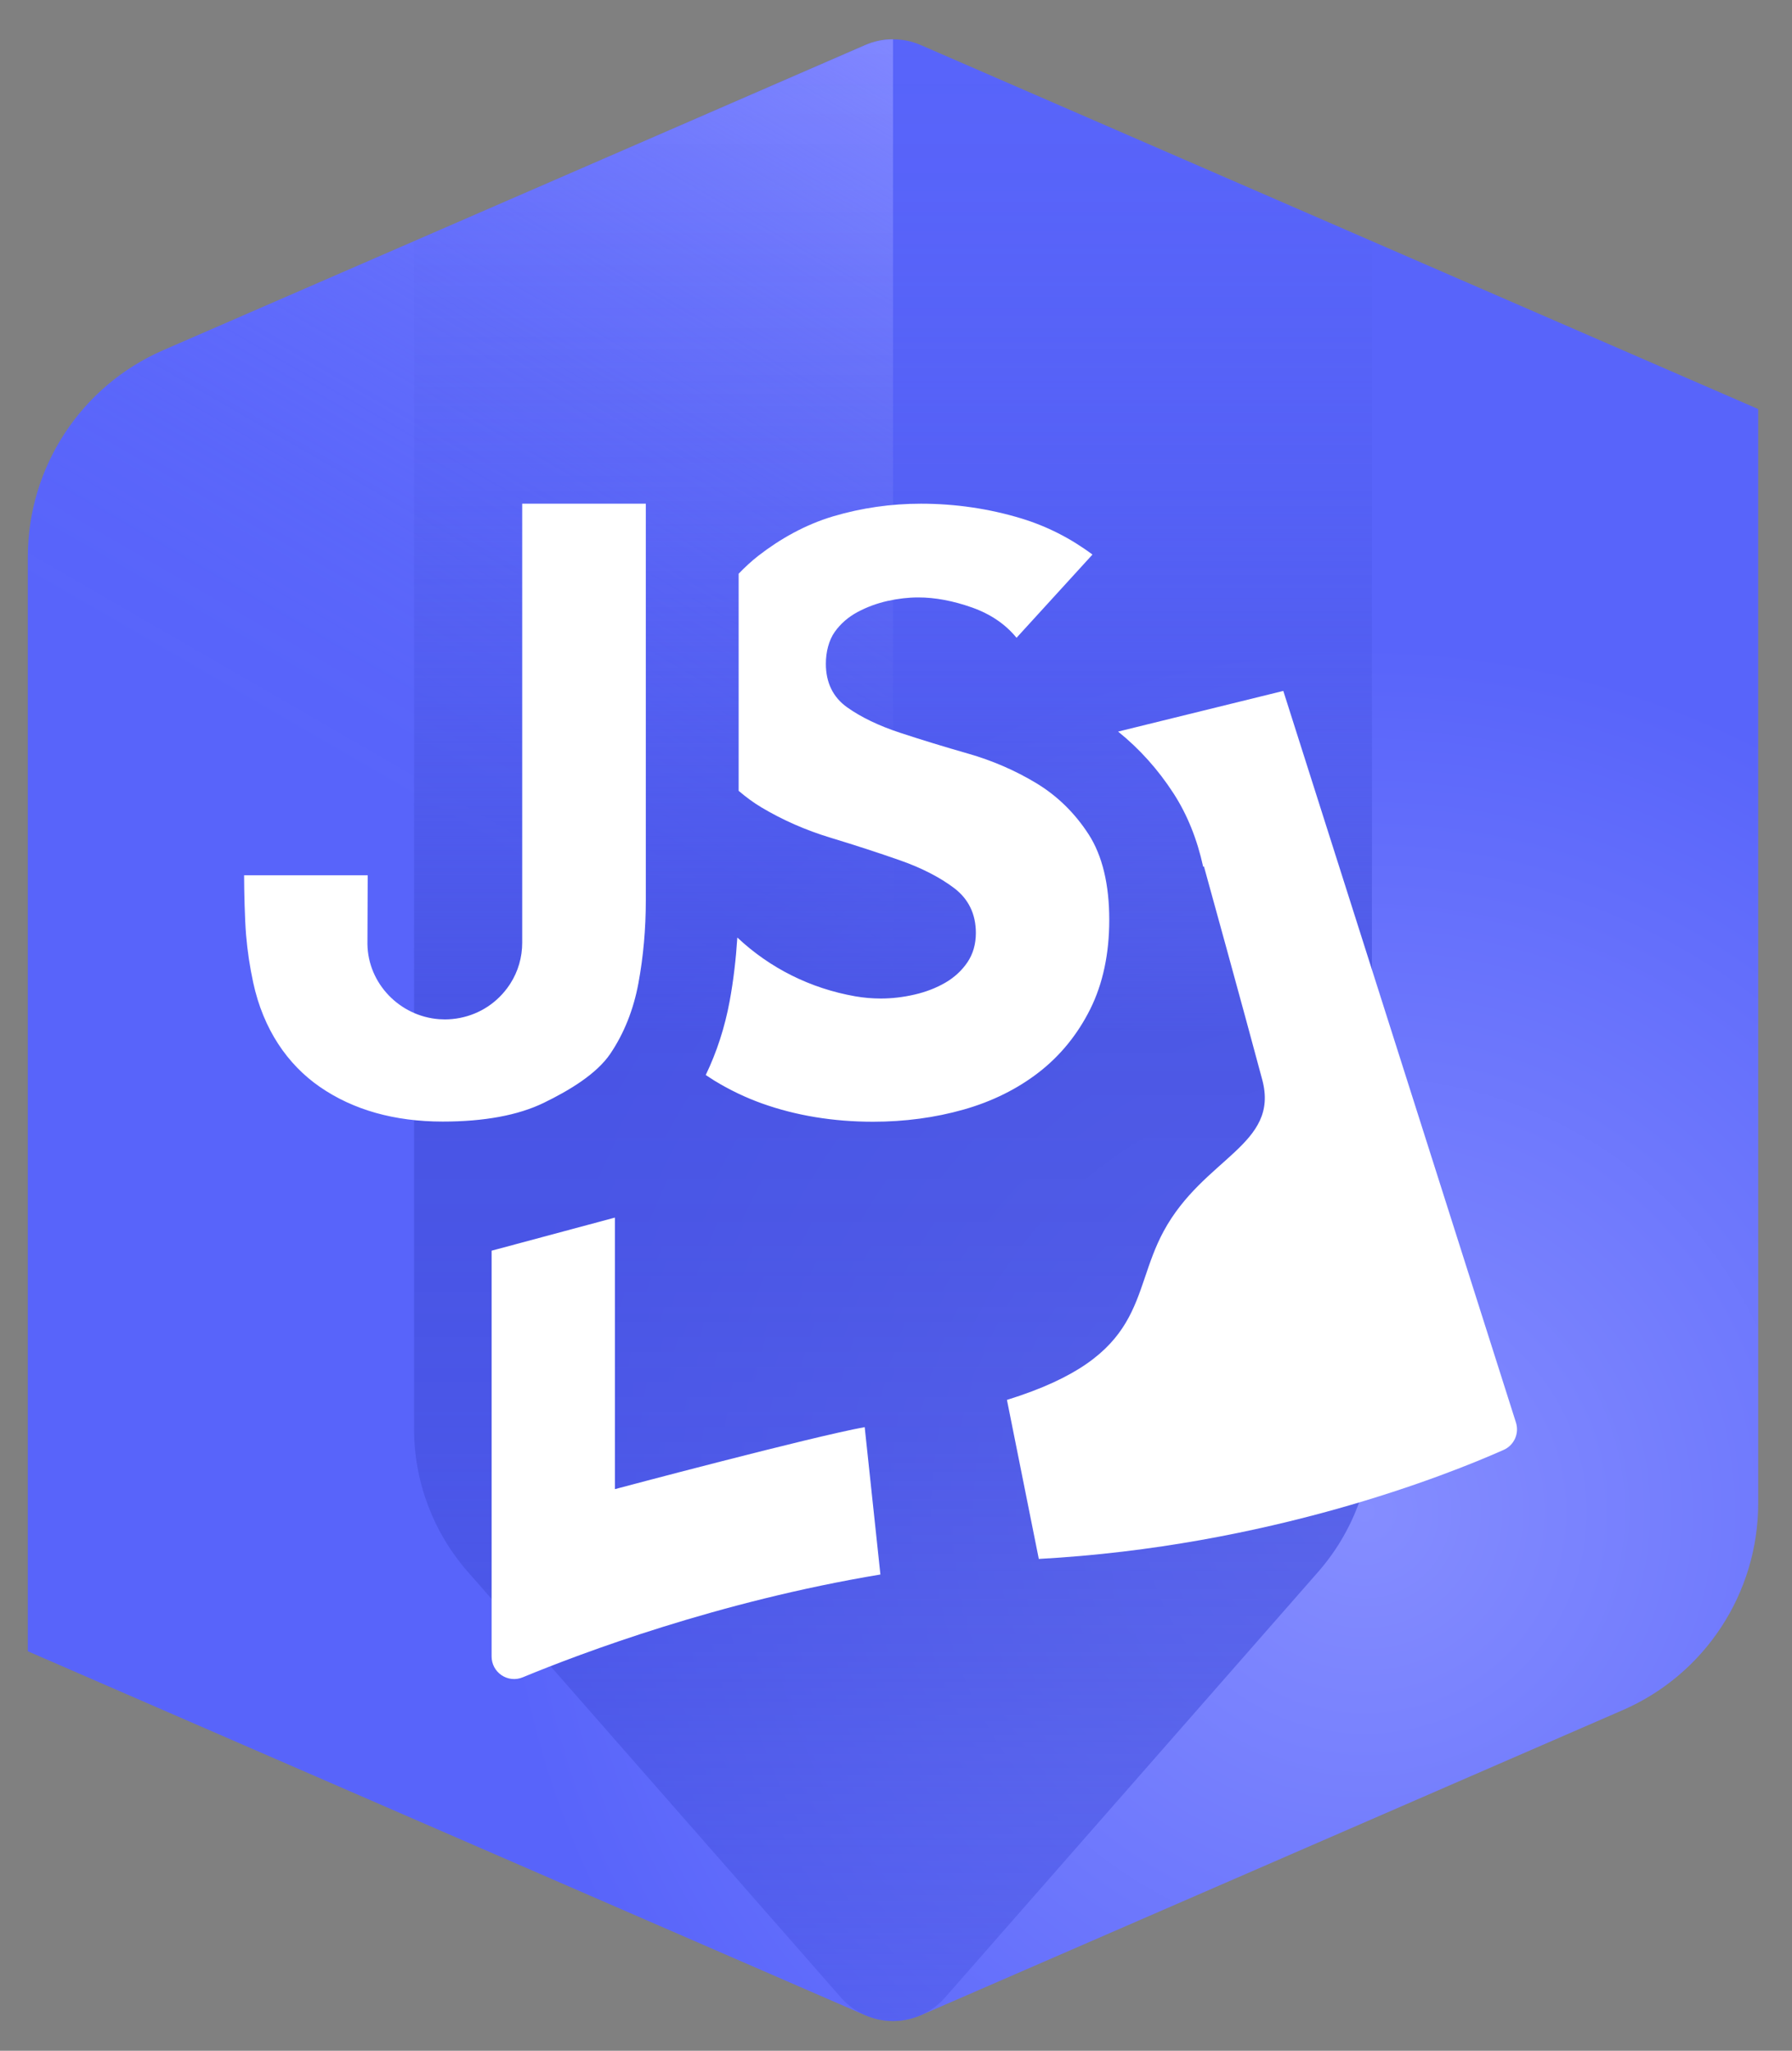 <svg width="201" height="230" xmlns="http://www.w3.org/2000/svg" xmlns:xlink="http://www.w3.org/1999/xlink" xml:space="preserve" overflow="hidden"><rect width="100%" height="100%" fill="#808080" stroke="none"/><defs><clipPath id="clip0"><rect x="382" y="248" width="201" height="230"/></clipPath><radialGradient cx="30.217" cy="38.292" r="50.321" gradientUnits="userSpaceOnUse" spreadMethod="pad" id="fill1" gradientTransform="matrix(3.752 0 0 -3.752 112.821 367.4)"><stop offset="0" stop-color="#858DFF"/><stop offset="0.515" stop-color="#5864FA"/><stop offset="1" stop-color="#5864FA"/></radialGradient><linearGradient x1="195.999" y1="72.033" x2="93.611" y2="249.375" gradientUnits="userSpaceOnUse" spreadMethod="pad" id="fill2"><stop offset="0" stop-color="#8087FF"/><stop offset="0.005" stop-color="#8087FF"/><stop offset="0.06" stop-color="#8087FF" stop-opacity="0.797"/><stop offset="0.124" stop-color="#8087FF" stop-opacity="0.588"/><stop offset="0.188" stop-color="#8087FF" stop-opacity="0.408"/><stop offset="0.253" stop-color="#8087FF" stop-opacity="0.261"/><stop offset="0.317" stop-color="#8087FF" stop-opacity="0.147"/><stop offset="0.38" stop-color="#8087FF" stop-opacity="0.065"/><stop offset="0.442" stop-color="#8087FF" stop-opacity="0.016"/><stop offset="0.502" stop-color="#8087FF" stop-opacity="0"/><stop offset="1" stop-color="#8087FF" stop-opacity="0"/></linearGradient><linearGradient x1="173.295" y1="58.921" x2="173.295" y2="280.737" gradientUnits="userSpaceOnUse" spreadMethod="pad" id="fill3"><stop offset="0" stop-color="#4551E0" stop-opacity="0"/><stop offset="0" stop-color="#4551E0" stop-opacity="0"/><stop offset="0.073" stop-color="#4551E0" stop-opacity="0.019"/><stop offset="0.148" stop-color="#4551E0" stop-opacity="0.074"/><stop offset="0.224" stop-color="#4551E0" stop-opacity="0.167"/><stop offset="0.301" stop-color="#4551E0" stop-opacity="0.297"/><stop offset="0.379" stop-color="#4551E0" stop-opacity="0.464"/><stop offset="0.456" stop-color="#4551E0" stop-opacity="0.665"/><stop offset="0.501" stop-color="#4551E0" stop-opacity="0.8"/><stop offset="0.604" stop-color="#4551E0" stop-opacity="0.781"/><stop offset="0.711" stop-color="#4551E0" stop-opacity="0.726"/><stop offset="0.819" stop-color="#4551E0" stop-opacity="0.633"/><stop offset="0.928" stop-color="#4551E0" stop-opacity="0.505"/><stop offset="1" stop-color="#4551E0" stop-opacity="0.4"/><stop offset="1" stop-color="#4551E0" stop-opacity="0.4"/></linearGradient></defs><g clip-path="url(#clip0)" transform="translate(-382 -248)"><path d="M76.25 116.877 76.25 239.351 170.173 280.088C172.161 280.951 174.423 280.955 176.412 280.093L255.144 245.941C264.37 241.939 270.34 232.842 270.34 222.785L270.34 100.313 176.417 59.574C174.428 58.712 172.16 58.713 170.171 59.576L91.445 93.722C82.219 97.724 76.25 106.82 76.25 116.877Z" fill="url(#fill1)" transform="matrix(1 0 0 1.002 308.869 193.363)"/><path d="M170.171 59.576 91.38 93.747C82.194 97.731 76.25 106.788 76.25 116.801L76.25 239.351 170.173 280.088C171.169 280.524 172.23 280.737 173.295 280.737L173.295 58.925C172.23 58.925 171.168 59.14 170.171 59.576L170.171 59.576Z" fill="url(#fill2)" transform="matrix(1 0 0 1.002 308.869 193.363)"/><path d="M167.436 278.086C168.916 279.771 171.051 280.737 173.295 280.737 175.538 280.737 177.673 279.771 179.154 278.086L220.983 230.464C224.872 226.037 227.016 220.346 227.016 214.453L227.016 81.725 176.417 59.574C174.423 58.702 172.164 58.703 170.171 59.576L119.573 81.527 119.573 214.453C119.573 220.346 121.718 226.037 125.607 230.464L167.436 278.086Z" fill="url(#fill3)" transform="matrix(1 0 0 1.002 308.869 193.363)"/><path d="M241.789 216.812C235.514 219.594 215.431 227.61 189.649 229.017L186.075 211.217C202.017 206.276 199.815 199.41 203.652 192.337 208.133 184.075 216.664 182.697 214.714 175.393 212.765 168.088 208.173 151.51 208.173 151.51L208.083 151.533C207.412 148.475 206.312 145.722 204.756 143.323 203.025 140.657 200.945 138.346 198.545 136.413L217.073 131.862 243.166 213.744C243.557 214.971 242.966 216.291 241.789 216.812ZM195.667 116.6C193.235 114.786 190.561 113.429 187.693 112.558 184.079 111.462 180.286 110.906 176.419 110.906 173.069 110.906 169.767 111.38 166.606 112.314 163.451 113.249 160.627 114.851 158.213 116.717 157.428 117.325 156.687 118.013 155.982 118.743L155.982 143.044C156.79 143.733 157.641 144.366 158.542 144.901 160.926 146.32 163.541 147.464 166.314 148.301 169.088 149.14 171.714 149.994 174.12 150.838 176.525 151.684 178.553 152.723 180.15 153.928 181.768 155.151 182.589 156.841 182.589 158.951 182.589 160.205 182.269 161.311 181.641 162.239 181.015 163.159 180.182 163.927 179.163 164.519 178.147 165.108 176.987 165.555 175.715 165.849 174.444 166.142 173.172 166.291 171.934 166.291 170.965 166.291 169.996 166.207 169.054 166.042 164.015 165.161 159.469 162.877 155.834 159.463 155.678 161.876 155.402 164.26 154.974 166.579 154.428 169.527 153.525 172.291 152.291 174.852 152.625 175.064 152.948 175.292 153.285 175.497 154.994 176.534 156.787 177.391 158.618 178.042 162.42 179.396 166.605 180.082 171.056 180.082 174.6 180.082 178.017 179.625 181.211 178.722 184.4 177.821 187.239 176.417 189.652 174.551 192.063 172.686 194.004 170.305 195.419 167.475 196.833 164.644 197.551 161.284 197.551 157.488 197.551 153.502 196.77 150.278 195.23 147.903 193.687 145.526 191.716 143.603 189.371 142.189 187.014 140.77 184.449 139.659 181.747 138.887 179.035 138.112 176.458 137.325 174.088 136.546 171.713 135.765 169.717 134.808 168.156 133.701 166.569 132.577 165.764 130.936 165.764 128.822 165.764 127.502 166.1 126.181 166.762 125.253 167.419 124.332 168.286 123.581 169.34 123.021 170.384 122.467 171.511 122.052 172.687 121.791 173.865 121.53 175.022 121.397 176.126 121.397 178.013 121.397 180.045 121.777 182.164 122.526 184.237 123.26 185.914 124.399 187.151 125.914 187.151 125.914 195.667 116.6 195.667 116.6ZM114.375 152.497 100.511 152.497C100.513 154.205 100.587 157.46 100.734 159.192 100.883 160.955 101.148 162.729 101.532 164.504 102.666 169.751 105.389 173.688 109.014 176.186 112.746 178.759 117.381 180.064 122.789 180.064 127.428 180.064 131.231 179.363 134.094 177.981 136.954 176.599 140.051 174.743 141.591 172.465 143.133 170.184 144.193 167.527 144.741 164.565 145.292 161.59 145.568 158.482 145.568 155.325L145.568 110.906 131.704 110.906 131.704 160.037C131.704 161.668 131.254 163.248 130.372 164.62 130.336 164.676 130.299 164.732 130.262 164.787 128.962 166.716 126.989 168.023 124.708 168.466 124.146 168.574 123.584 168.628 123.032 168.628 122.818 168.628 122.605 168.62 122.394 168.605 117.981 168.28 114.411 164.631 114.344 160.207 114.344 160.207 114.375 152.497 114.375 152.497ZM142.102 221.206 142.102 190.812 128.273 194.516 128.273 239.94C128.273 240.781 128.692 241.566 129.391 242.034 130.09 242.502 130.976 242.592 131.754 242.271 138.376 239.54 153.756 233.764 171.882 230.76L170.119 214.265C164.148 215.34 142.102 221.205 142.102 221.205L142.102 221.205Z" fill="#FFFFFF" transform="matrix(1 0 0 1.002 308.869 193.363)"/><path d="M326.694 134.182 322.328 134.182 338.341 97.373 341.98 97.373 357.992 134.182 353.626 134.182 349.571 124.512 330.753 124.512 326.694 134.182ZM332.154 121.081 348.116 121.081 340.162 101.741 332.154 121.081Z" fill="#2E3438" transform="matrix(1 0 0 1.002 308.869 193.363)"/><path d="M362.101 117.441C362.101 116.368 362.074 115.275 362.024 114.166 361.969 113.058 361.925 111.619 361.892 109.851L365.273 109.851 365.273 114.375 365.374 114.375C365.618 113.716 365.963 113.083 366.417 112.476 366.867 111.87 367.412 111.325 368.052 110.839 368.695 110.354 369.439 109.964 370.289 109.67 371.139 109.375 372.1 109.227 373.173 109.227 374.144 109.227 374.994 109.331 375.721 109.54L375.044 112.919C374.594 112.745 373.934 112.659 373.071 112.659 371.751 112.659 370.627 112.911 369.69 113.412 368.756 113.914 367.974 114.556 367.351 115.336 366.728 116.116 366.268 116.957 365.973 117.857 365.679 118.759 365.53 119.624 365.53 120.457L365.53 134.182 362.101 134.182 362.101 117.441Z" fill="#2E3438" transform="matrix(1 0 0 1.002 308.869 193.363)"/><path d="M395.789 115.569C395.2 114.669 394.378 113.906 393.318 113.283 392.262 112.658 391.057 112.347 389.707 112.347 388.285 112.312 387.009 112.537 385.885 113.022 384.758 113.508 383.797 114.183 382.998 115.05 382.203 115.916 381.597 116.947 381.181 118.143 380.764 119.338 380.555 120.631 380.555 122.017 380.555 123.403 380.764 124.694 381.181 125.889 381.597 127.086 382.203 128.116 382.998 128.983 383.797 129.849 384.758 130.526 385.885 131.01 387.009 131.496 388.285 131.721 389.707 131.685 391.057 131.685 392.262 131.374 393.318 130.75 394.378 130.127 395.2 129.365 395.789 128.463L398.595 130.594C397.383 132.015 396.012 133.065 394.489 133.74 392.963 134.415 391.369 134.77 389.707 134.806 387.73 134.84 385.946 134.537 384.352 133.896 382.758 133.254 381.397 132.362 380.27 131.218 379.143 130.074 378.287 128.715 377.698 127.136 377.106 125.561 376.815 123.853 376.815 122.017 376.815 120.179 377.106 118.473 377.698 116.896 378.287 115.319 379.143 113.958 380.27 112.814 381.397 111.67 382.758 110.778 384.352 110.137 385.946 109.496 387.73 109.193 389.707 109.226 391.369 109.262 392.963 109.617 394.489 110.293 396.012 110.97 397.383 112.017 398.595 113.439L395.789 115.569Z" fill="#2E3438" transform="matrix(1 0 0 1.002 308.869 193.363)"/><path d="M431.555 104.133C430.306 102.816 428.816 101.775 427.084 101.014 425.351 100.25 423.34 99.87 421.052 99.87 418.696 99.87 416.581 100.303 414.709 101.169 412.837 102.036 411.253 103.197 409.954 104.652 408.654 106.107 407.659 107.798 406.965 109.721 406.271 111.645 405.926 113.664 405.926 115.777 405.926 117.893 406.271 119.91 406.965 121.834 407.659 123.759 408.654 125.447 409.954 126.903 411.253 128.358 412.837 129.521 414.709 130.386 416.581 131.254 418.696 131.685 421.052 131.685 422.958 131.685 424.789 131.452 426.539 130.985 428.289 130.516 429.856 129.885 431.243 129.086L431.243 116.766 422.457 116.766 422.457 113.334 434.987 113.334 434.987 131.374C432.905 132.587 430.627 133.515 428.15 134.156 425.672 134.796 423.306 135.117 421.052 135.117 418.314 135.117 415.775 134.632 413.437 133.662 411.098 132.692 409.07 131.349 407.354 129.633 405.638 127.917 404.295 125.881 403.327 123.523 402.355 121.167 401.871 118.585 401.871 115.777 401.871 112.97 402.355 110.389 403.327 108.032 404.295 105.674 405.638 103.638 407.354 101.922 409.07 100.206 411.098 98.864 413.437 97.893 415.775 96.923 418.314 96.438 421.052 96.438 424 96.438 426.539 96.845 428.671 97.659 430.8 98.475 432.699 99.714 434.364 101.377L431.555 104.132Z" fill="#2E3438" transform="matrix(1 0 0 1.002 308.869 193.363)"/><path d="M448.556 134.182 444.812 134.182 444.812 97.373 448.556 97.373 448.556 134.182Z" fill="#2E3438" transform="matrix(1 0 0 1.002 308.869 193.363)"/><path d="M475.951 103.456C474.323 101.064 471.951 99.87 468.83 99.87 467.859 99.87 466.908 100 465.97 100.259 465.036 100.519 464.193 100.917 463.448 101.455 462.704 101.993 462.105 102.686 461.654 103.535 461.204 104.385 460.981 105.38 460.981 106.524 460.981 108.187 461.448 109.479 462.382 110.398 463.32 111.315 464.481 112.07 465.868 112.658 467.253 113.247 468.769 113.775 470.417 114.244 472.062 114.711 473.579 115.336 474.966 116.116 476.351 116.896 477.512 117.927 478.449 119.209 479.383 120.492 479.85 122.242 479.85 124.459 479.85 126.123 479.495 127.622 478.788 128.957 478.077 130.291 477.139 131.41 475.978 132.31 474.817 133.212 473.518 133.904 472.079 134.39 470.641 134.874 469.195 135.117 467.74 135.117 465.486 135.117 463.347 134.693 461.319 133.843 459.292 132.995 457.566 131.601 456.144 129.658L459.576 127.216C460.372 128.566 461.475 129.651 462.893 130.465 464.308 131.279 465.983 131.685 467.919 131.685 468.854 131.685 469.784 131.54 470.719 131.244 471.649 130.951 472.489 130.516 473.23 129.944 473.975 129.372 474.587 128.671 475.071 127.839 475.555 127.008 475.796 126.055 475.796 124.98 475.796 123.698 475.528 122.631 474.99 121.782 474.452 120.934 473.744 120.223 472.858 119.651 471.974 119.079 470.969 118.604 469.845 118.221 468.718 117.84 467.557 117.46 466.359 117.077 465.164 116.696 464.003 116.263 462.876 115.777 461.749 115.293 460.747 114.677 459.861 113.933 458.977 113.186 458.266 112.251 457.732 111.125 457.194 109.998 456.926 108.587 456.926 106.888 456.926 105.121 457.261 103.577 457.938 102.261 458.615 100.944 459.515 99.853 460.642 98.986 461.77 98.12 463.042 97.478 464.464 97.062 465.885 96.646 467.341 96.437 468.83 96.437 470.908 96.437 472.797 96.767 474.496 97.426 476.195 98.084 477.772 99.245 479.228 100.909L475.951 103.456Z" fill="#2E3438" transform="matrix(1 0 0 1.002 308.869 193.363)"/><path d="M520.04 127.319 532.465 97.373 538.185 97.373 538.185 134.182 534.442 134.182 534.442 102.364 534.337 102.364 521.028 134.182 519.052 134.182 505.743 102.364 505.638 102.364 505.638 134.182 501.895 134.182 501.895 97.373 507.615 97.373 520.04 127.319Z" fill="#2E3438" transform="matrix(1 0 0 1.002 308.869 193.363)"/><path d="M562.514 119.26 562.514 118.638C562.514 114.444 560.436 112.347 556.276 112.347 553.433 112.347 550.955 113.3 548.84 115.205L546.762 112.762C549.05 110.406 552.482 109.226 557.055 109.226 558.232 109.226 559.37 109.401 560.46 109.748 561.553 110.095 562.497 110.623 563.296 111.333 564.091 112.044 564.731 112.936 565.218 114.011 565.702 115.085 565.946 116.368 565.946 117.857L565.946 128.722C565.946 129.658 565.99 130.638 566.075 131.66 566.163 132.682 566.258 133.523 566.362 134.182L563.035 134.182C562.93 133.593 562.853 132.951 562.802 132.257 562.748 131.565 562.724 130.89 562.724 130.23L562.619 130.23C561.614 131.86 560.426 133.029 559.058 133.74 557.688 134.449 556.016 134.806 554.039 134.806 552.966 134.806 551.927 134.657 550.922 134.364 549.916 134.07 549.023 133.618 548.244 133.012 547.463 132.406 546.84 131.66 546.373 130.777 545.906 129.893 545.672 128.861 545.672 127.683 545.672 125.708 546.18 124.156 547.205 123.031 548.227 121.904 549.51 121.063 551.05 120.509 552.594 119.954 554.239 119.607 555.988 119.468 557.738 119.331 559.343 119.26 560.798 119.26L562.514 119.26ZM560.747 122.068C559.881 122.068 558.798 122.112 557.498 122.198 556.198 122.285 554.949 122.493 553.755 122.823 552.56 123.153 551.538 123.662 550.688 124.356 549.838 125.05 549.412 126.003 549.412 127.216 549.412 128.013 549.578 128.697 549.906 129.269 550.238 129.841 550.678 130.308 551.233 130.672 551.788 131.036 552.404 131.296 553.078 131.452 553.755 131.608 554.438 131.685 555.132 131.685 556.381 131.685 557.464 131.479 558.381 131.063 559.299 130.646 560.07 130.083 560.696 129.372 561.319 128.663 561.776 127.83 562.074 126.878 562.365 125.925 562.514 124.911 562.514 123.836L562.514 122.068 560.747 122.068Z" fill="#2E3438" transform="matrix(1 0 0 1.002 308.869 193.363)"/><path d="M573.9 109.851 577.329 109.851 577.329 113.906 577.434 113.906C577.989 113.075 578.645 112.364 579.41 111.775 580.172 111.186 580.971 110.7 581.8 110.32 582.632 109.937 583.492 109.661 584.376 109.487 585.259 109.314 586.098 109.226 586.897 109.226 588.803 109.226 590.542 109.548 592.12 110.189 593.697 110.831 595.058 111.723 596.202 112.867 597.346 114.011 598.239 115.361 598.879 116.921 599.522 118.482 599.84 120.179 599.84 122.017 599.84 123.853 599.522 125.551 598.879 127.111 598.239 128.671 597.346 130.022 596.202 131.166 595.058 132.31 593.697 133.203 592.12 133.843 590.542 134.484 588.803 134.806 586.897 134.806 586.098 134.806 585.259 134.718 584.376 134.545 583.492 134.371 582.632 134.095 581.8 133.714 580.971 133.332 580.172 132.848 579.41 132.257 578.645 131.668 577.989 130.958 577.434 130.127L577.329 130.127 577.329 149.154 573.9 149.154 573.9 109.851ZM596.097 122.017C596.097 120.665 595.88 119.399 595.447 118.221 595.014 117.043 594.401 116.021 593.602 115.153 592.803 114.288 591.842 113.603 590.718 113.1 589.591 112.598 588.315 112.347 586.897 112.347 585.476 112.347 584.176 112.598 582.998 113.1 581.817 113.603 580.795 114.288 579.928 115.153 579.062 116.021 578.388 117.043 577.901 118.221 577.417 119.399 577.173 120.665 577.173 122.017 577.173 123.368 577.417 124.633 577.901 125.811 578.388 126.991 579.062 128.013 579.928 128.879 580.795 129.746 581.817 130.43 582.998 130.932 584.176 131.435 585.476 131.685 586.897 131.685 588.315 131.685 589.591 131.435 590.718 130.932 591.842 130.43 592.803 129.746 593.602 128.879 594.401 128.013 595.014 126.991 595.447 125.811 595.88 124.633 596.097 123.368 596.097 122.017Z" fill="#2E3438" transform="matrix(1 0 0 1.002 308.869 193.363)"/><path d="M618.557 115.622C618.036 114.617 617.342 113.819 616.479 113.231 615.609 112.642 614.553 112.347 613.308 112.347 612.715 112.347 612.12 112.417 611.514 112.554 610.905 112.694 610.36 112.911 609.876 113.203 609.388 113.5 608.999 113.872 608.705 114.322 608.41 114.772 608.265 115.327 608.265 115.986 608.265 117.13 608.661 117.961 609.459 118.482 610.255 119.001 611.453 119.452 613.047 119.832L616.53 120.665C618.229 121.046 619.64 121.817 620.768 122.978 621.891 124.139 622.456 125.586 622.456 127.319 622.456 128.637 622.189 129.771 621.651 130.724 621.113 131.679 620.402 132.457 619.519 133.065 618.635 133.67 617.62 134.112 616.479 134.39 615.335 134.667 614.171 134.806 612.993 134.806 611.121 134.806 609.382 134.449 607.77 133.74 606.159 133.029 604.782 131.807 603.638 130.074L606.599 128.047C607.293 129.157 608.166 130.04 609.226 130.699 610.282 131.357 611.538 131.685 612.993 131.685 613.687 131.685 614.381 131.607 615.075 131.452 615.768 131.296 616.381 131.054 616.919 130.724 617.457 130.396 617.891 129.971 618.219 129.45 618.547 128.93 618.713 128.324 618.713 127.631 618.713 126.419 618.263 125.544 617.363 125.006 616.459 124.469 615.369 124.044 614.086 123.731L610.759 122.951C610.343 122.848 609.781 122.675 609.07 122.432 608.359 122.19 607.666 121.826 606.989 121.34 606.315 120.856 605.733 120.223 605.249 119.443 604.761 118.663 604.521 117.702 604.521 116.558 604.521 115.31 604.772 114.219 605.273 113.283 605.777 112.347 606.45 111.584 607.303 110.995 608.15 110.406 609.111 109.964 610.187 109.67 611.26 109.375 612.37 109.226 613.514 109.226 615.213 109.226 616.791 109.556 618.246 110.215 619.701 110.873 620.828 112 621.624 113.594L618.557 115.622Z" fill="#2E3438" transform="matrix(1 0 0 1.002 308.869 193.363)"/><path d="M660.927 103.456C659.299 101.064 656.926 99.87 653.805 99.87 652.834 99.87 651.883 100 650.945 100.259 650.011 100.519 649.168 100.917 648.424 101.455 647.679 101.993 647.08 102.686 646.63 103.535 646.18 104.385 645.956 105.38 645.956 106.524 645.956 108.187 646.423 109.479 647.357 110.398 648.295 111.315 649.456 112.07 650.844 112.658 652.228 113.247 653.744 113.775 655.393 114.244 657.038 114.711 658.554 115.336 659.942 116.116 661.326 116.896 662.487 117.927 663.424 119.209 664.359 120.492 664.826 122.242 664.826 124.459 664.826 126.123 664.47 127.622 663.763 128.957 663.052 130.291 662.115 131.41 660.954 132.31 659.793 133.212 658.493 133.904 657.054 134.39 655.616 134.874 654.171 135.117 652.715 135.117 650.461 135.117 648.322 134.693 646.295 133.843 644.267 132.995 642.541 131.601 641.12 129.658L644.552 127.216C645.347 128.566 646.45 129.651 647.868 130.465 649.283 131.279 650.959 131.685 652.895 131.685 653.829 131.685 654.76 131.54 655.694 131.244 656.625 130.951 657.464 130.516 658.205 129.944 658.95 129.372 659.562 128.671 660.047 127.839 660.531 127.008 660.771 126.055 660.771 124.98 660.771 123.698 660.503 122.631 659.965 121.782 659.427 120.934 658.72 120.223 657.833 119.651 656.95 119.079 655.944 118.604 654.821 118.221 653.693 117.84 652.533 117.46 651.334 117.077 650.14 116.696 648.979 116.263 647.852 115.777 646.724 115.293 645.723 114.677 644.836 113.933 643.952 113.186 643.242 112.251 642.707 111.125 642.169 109.998 641.901 108.587 641.901 106.888 641.901 105.121 642.236 103.577 642.913 102.261 643.59 100.944 644.491 99.853 645.618 98.986 646.745 98.12 648.017 97.478 649.439 97.062 650.861 96.646 652.316 96.437 653.805 96.437 655.883 96.437 657.772 96.767 659.471 97.426 661.17 98.084 662.747 99.245 664.203 100.909L660.927 103.456Z" fill="#2E3438" transform="matrix(1 0 0 1.002 308.869 193.363)"/><path d="M671.896 97.373 684.115 97.373C686.403 97.373 688.698 97.756 691.003 98.517 693.308 99.281 695.386 100.433 697.241 101.975 699.095 103.517 700.595 105.441 701.739 107.746 702.883 110.051 703.455 112.728 703.455 115.777 703.455 118.863 702.883 121.548 701.739 123.836 700.595 126.123 699.095 128.038 697.241 129.58 695.386 131.124 693.308 132.276 691.003 133.038 688.698 133.801 686.403 134.182 684.115 134.182L671.896 134.182 671.896 97.373ZM675.64 130.75 682.92 130.75C685.726 130.75 688.16 130.326 690.224 129.477 692.285 128.627 694.001 127.5 695.369 126.097 696.74 124.694 697.752 123.1 698.412 121.315 699.068 119.529 699.4 117.685 699.4 115.777 699.4 113.872 699.068 112.026 698.412 110.24 697.752 108.456 696.74 106.862 695.369 105.458 694.002 104.055 692.285 102.928 690.224 102.078 688.16 101.23 685.726 100.805 682.92 100.805L675.64 100.805 675.64 130.75Z" fill="#2E3438" transform="matrix(1 0 0 1.002 308.869 193.363)"/><path d="M714.682 113.334 715.203 113.334 732.516 97.373 737.87 97.373 719.309 114.061 738.909 134.182 733.399 134.182 715.308 115.205 714.682 115.205 714.682 134.182 710.938 134.182 710.938 97.373 714.682 97.373 714.682 113.334Z" fill="#2E3438" transform="matrix(1 0 0 1.002 308.869 193.363)"/><path d="M768.231 112.97 762.46 112.97 762.46 134.182 759.028 134.182 759.028 112.97 753.883 112.97 753.883 109.851 759.028 109.851 759.028 103.197C759.028 99.973 759.776 97.678 761.265 96.307 762.754 94.94 764.731 94.254 767.191 94.254 767.675 94.254 768.17 94.29 768.674 94.358 769.175 94.429 769.669 94.515 770.153 94.618L769.53 97.737C769.114 97.634 768.681 97.548 768.231 97.478 767.78 97.409 767.33 97.373 766.88 97.373 765.942 97.373 765.181 97.529 764.592 97.842 764.003 98.154 763.553 98.595 763.242 99.167 762.927 99.739 762.72 100.408 762.615 101.169 762.514 101.933 762.46 102.747 762.46 103.613L762.46 109.851 768.231 109.851 768.231 112.97Z" fill="#2E3438" transform="matrix(1 0 0 1.002 308.869 193.363)"/><path d="M796.875 122.017C796.875 123.853 796.557 125.551 795.914 127.111 795.274 128.671 794.38 130.022 793.236 131.166 792.092 132.31 790.732 133.203 789.155 133.843 787.577 134.485 785.838 134.806 783.932 134.806 782.06 134.806 780.334 134.485 778.757 133.843 777.18 133.203 775.822 132.31 774.678 131.166 773.534 130.022 772.641 128.671 772.001 127.111 771.358 125.551 771.04 123.853 771.04 122.017 771.04 120.179 771.358 118.482 772.001 116.922 772.641 115.361 773.534 114.011 774.678 112.867 775.822 111.723 777.18 110.831 778.757 110.189 780.334 109.548 782.06 109.227 783.932 109.227 785.838 109.227 787.577 109.548 789.155 110.189 790.732 110.831 792.092 111.723 793.236 112.867 794.38 114.011 795.274 115.361 795.914 116.922 796.557 118.482 796.875 120.179 796.875 122.017ZM793.135 122.017C793.135 120.665 792.915 119.399 792.485 118.221 792.048 117.043 791.436 116.021 790.637 115.153 789.842 114.288 788.877 113.603 787.753 113.1 786.626 112.598 785.354 112.347 783.932 112.347 782.51 112.347 781.234 112.598 780.111 113.1 778.984 113.603 778.029 114.288 777.251 115.153 776.472 116.021 775.863 117.043 775.43 118.221 774.996 119.399 774.78 120.665 774.78 122.017 774.78 123.368 774.996 124.633 775.43 125.811 775.863 126.991 776.472 128.013 777.251 128.88 778.029 129.746 778.984 130.43 780.111 130.932 781.234 131.435 782.51 131.685 783.932 131.685 785.354 131.685 786.626 131.435 787.753 130.932 788.877 130.43 789.842 129.746 790.637 128.88 791.436 128.013 792.048 126.991 792.485 125.811 792.915 124.633 793.135 123.368 793.135 122.017Z" fill="#2E3438" transform="matrix(1 0 0 1.002 308.869 193.363)"/><path d="M803.478 117.441C803.478 116.368 803.451 115.275 803.401 114.166 803.346 113.058 803.302 111.619 803.269 109.851L806.65 109.851 806.65 114.375 806.751 114.375C806.995 113.716 807.34 113.083 807.794 112.476 808.244 111.87 808.789 111.325 809.429 110.839 810.072 110.354 810.816 109.964 811.666 109.67 812.516 109.375 813.477 109.227 814.55 109.227 815.521 109.227 816.371 109.331 817.098 109.54L816.421 112.919C815.971 112.745 815.311 112.659 814.448 112.659 813.128 112.659 812.004 112.911 811.067 113.412 810.133 113.914 809.351 114.556 808.728 115.336 808.105 116.116 807.645 116.957 807.35 117.857 807.056 118.759 806.907 119.624 806.907 120.457L806.907 134.182 803.478 134.182 803.478 117.441Z" fill="#2E3438" transform="matrix(1 0 0 1.002 308.869 193.363)"/><path d="M835.555 126.644C835.9 128.203 836.547 129.433 837.484 130.335 838.425 131.237 839.732 131.685 841.4 131.685 842.757 131.685 843.864 131.418 844.717 130.88 845.57 130.343 846.23 129.651 846.701 128.8 847.168 127.952 847.493 126.981 847.665 125.889 847.838 124.798 847.926 123.681 847.926 122.537L847.926 97.373 851.669 97.373 851.669 124.095C851.669 125.344 851.507 126.617 851.175 127.917 850.847 129.216 850.275 130.396 849.462 131.452 848.647 132.51 847.581 133.385 846.264 134.078 844.947 134.771 843.299 135.117 841.326 135.117 838.794 135.117 836.679 134.468 834.983 133.168 833.284 131.868 832.228 129.954 831.811 127.422L835.555 126.644Z" fill="#2E3438" transform="matrix(1 0 0 1.002 308.869 193.363)"/><path d="M875.48 119.26 875.48 118.638C875.48 114.444 873.402 112.347 869.242 112.347 866.399 112.347 863.922 113.3 861.806 115.205L859.728 112.762C862.016 110.406 865.448 109.226 870.021 109.226 871.199 109.226 872.336 109.401 873.426 109.748 874.519 110.095 875.463 110.623 876.262 111.333 877.058 112.044 877.697 112.936 878.185 114.011 878.669 115.085 878.912 116.368 878.912 117.857L878.912 128.722C878.912 129.658 878.956 130.638 879.041 131.66 879.129 132.682 879.224 133.523 879.329 134.182L876.002 134.182C875.897 133.593 875.819 132.951 875.768 132.257 875.714 131.565 875.69 130.89 875.69 130.23L875.585 130.23C874.58 131.86 873.392 133.029 872.025 133.74 870.654 134.449 868.982 134.806 867.005 134.806 865.932 134.806 864.893 134.657 863.888 134.364 862.883 134.07 861.989 133.618 861.211 133.012 860.429 132.406 859.806 131.66 859.339 130.777 858.872 129.893 858.638 128.861 858.638 127.683 858.638 125.708 859.146 124.156 860.172 123.031 861.194 121.904 862.477 121.063 864.017 120.509 865.56 119.954 867.205 119.607 868.955 119.468 870.705 119.331 872.309 119.26 873.764 119.26L875.48 119.26ZM873.714 122.068C872.847 122.068 871.764 122.112 870.464 122.198 869.165 122.285 867.916 122.493 866.721 122.823 865.526 123.153 864.504 123.662 863.654 124.356 862.805 125.05 862.378 126.003 862.378 127.216 862.378 128.013 862.544 128.697 862.872 129.269 863.204 129.841 863.644 130.308 864.199 130.672 864.754 131.036 865.37 131.296 866.044 131.452 866.721 131.608 867.405 131.685 868.098 131.685 869.347 131.685 870.43 131.479 871.348 131.063 872.265 130.646 873.037 130.083 873.663 129.372 874.286 128.663 874.742 127.83 875.04 126.878 875.331 125.925 875.48 124.911 875.48 123.836L875.48 122.068 873.714 122.068Z" fill="#2E3438" transform="matrix(1 0 0 1.002 308.869 193.363)"/><path d="M897.575 134.182 893.727 134.182 883.851 109.851 887.905 109.851 895.704 130.335 895.809 130.335 903.553 109.851 907.452 109.851 897.575 134.182Z" fill="#2E3438" transform="matrix(1 0 0 1.002 308.869 193.363)"/><path d="M927.52 119.26 927.52 118.638C927.52 114.444 925.441 112.347 921.282 112.347 918.438 112.347 915.961 113.3 913.845 115.205L911.767 112.762C914.055 110.406 917.487 109.226 922.06 109.226 923.238 109.226 924.375 109.401 925.465 109.748 926.558 110.095 927.503 110.623 928.301 111.333 929.097 112.044 929.736 112.936 930.224 114.011 930.708 115.085 930.952 116.368 930.952 117.857L930.952 128.722C930.952 129.658 930.996 130.638 931.08 131.66 931.168 132.682 931.263 133.523 931.368 134.182L928.041 134.182C927.936 133.593 927.858 132.951 927.807 132.257 927.753 131.565 927.729 130.89 927.729 130.23L927.625 130.23C926.619 131.86 925.431 133.029 924.064 133.74 922.693 134.449 921.021 134.806 919.044 134.806 917.971 134.806 916.932 134.657 915.927 134.364 914.922 134.07 914.028 133.618 913.25 133.012 912.468 132.406 911.845 131.66 911.378 130.777 910.911 129.893 910.678 128.861 910.678 127.683 910.678 125.708 911.185 124.156 912.211 123.031 913.233 121.904 914.516 121.063 916.056 120.509 917.599 119.954 919.244 119.607 920.994 119.468 922.744 119.331 924.348 119.26 925.804 119.26L927.52 119.26ZM925.753 122.068C924.886 122.068 923.803 122.112 922.503 122.198 921.204 122.285 919.955 122.493 918.76 122.823 917.565 123.153 916.543 123.662 915.693 124.356 914.844 125.05 914.417 126.003 914.417 127.216 914.417 128.013 914.583 128.697 914.912 129.269 915.243 129.841 915.683 130.308 916.238 130.672 916.794 131.036 917.41 131.296 918.083 131.452 918.76 131.608 919.444 131.685 920.138 131.685 921.387 131.685 922.47 131.479 923.387 131.063 924.304 130.646 925.076 130.083 925.702 129.372 926.325 128.663 926.782 127.83 927.08 126.878 927.371 125.925 927.52 124.911 927.52 123.836L927.52 122.068 925.753 122.068Z" fill="#2E3438" transform="matrix(1 0 0 1.002 308.869 193.363)"/><path d="M957.569 103.456C955.941 101.064 953.568 99.87 950.447 99.87 949.476 99.87 948.525 100 947.587 100.259 946.653 100.519 945.81 100.917 945.066 101.455 944.321 101.993 943.722 102.686 943.272 103.535 942.822 104.385 942.598 105.38 942.598 106.524 942.598 108.187 943.065 109.479 943.999 110.398 944.937 111.315 946.098 112.07 947.486 112.658 948.87 113.247 950.386 113.775 952.035 114.244 953.68 114.711 955.196 115.336 956.584 116.116 957.968 116.896 959.129 117.927 960.066 119.209 961 120.492 961.468 122.242 961.468 124.459 961.468 126.123 961.112 127.622 960.405 128.957 959.694 130.291 958.756 131.41 957.596 132.31 956.435 133.212 955.135 133.904 953.696 134.39 952.258 134.874 950.813 135.117 949.357 135.117 947.103 135.117 944.964 134.693 942.937 133.843 940.909 132.995 939.183 131.601 937.762 129.658L941.194 127.216C941.989 128.566 943.092 129.651 944.51 130.465 945.925 131.279 947.601 131.685 949.537 131.685 950.471 131.685 951.402 131.54 952.336 131.244 953.267 130.951 954.106 130.516 954.847 129.944 955.592 129.372 956.205 128.671 956.689 127.839 957.173 127.008 957.413 126.055 957.413 124.98 957.413 123.698 957.145 122.631 956.607 121.782 956.069 120.934 955.362 120.223 954.475 119.651 953.592 119.079 952.586 118.604 951.463 118.221 950.336 117.84 949.175 117.46 947.976 117.077 946.782 116.696 945.621 116.263 944.494 115.777 943.367 115.293 942.365 114.677 941.478 113.933 940.594 113.186 939.884 112.251 939.349 111.125 938.811 109.998 938.543 108.587 938.543 106.888 938.543 105.121 938.878 103.577 939.555 102.261 940.232 100.944 941.133 99.853 942.26 98.986 943.387 98.12 944.659 97.478 946.081 97.062 947.503 96.646 948.958 96.437 950.447 96.437 952.525 96.437 954.414 96.767 956.113 97.426 957.812 98.084 959.39 99.245 960.845 100.909L957.569 103.456Z" fill="#2E3438" transform="matrix(1 0 0 1.002 308.869 193.363)"/><path d="M985.539 115.569C984.951 114.669 984.128 113.906 983.069 113.283 982.013 112.658 980.808 112.347 979.457 112.347 978.036 112.312 976.76 112.537 975.636 113.022 974.509 113.508 973.548 114.183 972.749 115.05 971.953 115.916 971.348 116.947 970.931 118.143 970.515 119.338 970.305 120.631 970.305 122.017 970.305 123.403 970.515 124.694 970.931 125.889 971.348 127.086 971.953 128.116 972.749 128.983 973.548 129.849 974.509 130.526 975.636 131.01 976.76 131.496 978.036 131.721 979.457 131.685 980.808 131.685 982.013 131.374 983.069 130.75 984.128 130.127 984.951 129.365 985.539 128.463L988.345 130.594C987.134 132.015 985.763 133.065 984.24 133.74 982.713 134.415 981.119 134.77 979.457 134.806 977.481 134.84 975.697 134.537 974.103 133.896 972.508 133.254 971.148 132.362 970.021 131.218 968.894 130.074 968.037 128.715 967.448 127.136 966.856 125.561 966.565 123.853 966.565 122.017 966.565 120.179 966.856 118.473 967.448 116.896 968.037 115.319 968.894 113.958 970.021 112.814 971.148 111.67 972.508 110.778 974.103 110.137 975.697 109.496 977.481 109.193 979.457 109.226 981.119 109.262 982.713 109.617 984.24 110.293 985.763 110.97 987.134 112.017 988.345 113.439L985.539 115.569Z" fill="#2E3438" transform="matrix(1 0 0 1.002 308.869 193.363)"/><path d="M993.233 117.441C993.233 116.368 993.209 115.275 993.155 114.166 993.104 113.058 993.06 111.619 993.026 109.851L996.404 109.851 996.404 114.375 996.509 114.375C996.749 113.716 997.098 113.083 997.548 112.476 997.998 111.87 998.543 111.325 999.186 110.839 999.826 110.354 1000.57 109.964 1001.42 109.67 1002.27 109.375 1003.23 109.227 1004.31 109.227 1005.28 109.227 1006.12 109.331 1006.86 109.54L1006.18 112.919C1005.73 112.745 1005.07 112.659 1004.2 112.659 1002.89 112.659 1001.76 112.911 1000.82 113.412 999.887 113.914 999.109 114.556 998.486 115.336 997.86 116.116 997.399 116.957 997.108 117.857 996.81 118.759 996.665 119.624 996.665 120.457L996.665 134.182 993.233 134.182 993.233 117.441Z" fill="#2E3438" transform="matrix(1 0 0 1.002 308.869 193.363)"/><path d="M1015.12 100.492C1015.12 101.222 1014.86 101.819 1014.34 102.286 1013.82 102.755 1013.25 102.989 1012.62 102.989 1012 102.989 1011.43 102.755 1010.91 102.286 1010.39 101.819 1010.13 101.222 1010.13 100.492 1010.13 99.765 1010.39 99.167 1010.91 98.7 1011.43 98.231 1012 97.998 1012.62 97.998 1013.25 97.998 1013.82 98.231 1014.34 98.7 1014.86 99.167 1015.12 99.765 1015.12 100.492ZM1014.34 134.182 1010.91 134.182 1010.91 109.851 1014.34 109.851 1014.34 134.182Z" fill="#2E3438" transform="matrix(1 0 0 1.002 308.869 193.363)"/><path d="M1022.6 109.851 1026.04 109.851 1026.04 113.906 1026.14 113.906C1026.69 113.075 1027.35 112.364 1028.12 111.775 1028.88 111.186 1029.68 110.7 1030.51 110.32 1031.34 109.937 1032.2 109.661 1033.08 109.487 1033.96 109.314 1034.8 109.226 1035.6 109.226 1037.51 109.226 1039.25 109.548 1040.83 110.189 1042.41 110.831 1043.77 111.723 1044.91 112.867 1046.05 114.011 1046.94 115.361 1047.59 116.921 1048.23 118.482 1048.55 120.179 1048.55 122.017 1048.55 123.853 1048.23 125.551 1047.59 127.111 1046.94 128.671 1046.05 130.022 1044.91 131.166 1043.77 132.31 1042.41 133.203 1040.83 133.843 1039.25 134.484 1037.51 134.806 1035.6 134.806 1034.8 134.806 1033.96 134.718 1033.08 134.545 1032.2 134.371 1031.34 134.095 1030.51 133.714 1029.68 133.332 1028.88 132.848 1028.12 132.257 1027.35 131.668 1026.69 130.958 1026.14 130.127L1026.04 130.127 1026.04 149.154 1022.6 149.154 1022.6 109.851ZM1044.8 122.017C1044.8 120.665 1044.59 119.399 1044.16 118.221 1043.72 117.043 1043.11 116.021 1042.31 115.153 1041.51 114.288 1040.55 113.603 1039.42 113.1 1038.3 112.598 1037.02 112.347 1035.6 112.347 1034.18 112.347 1032.88 112.598 1031.7 113.1 1030.53 113.603 1029.5 114.288 1028.64 115.153 1027.77 116.021 1027.09 117.043 1026.61 118.221 1026.12 119.399 1025.88 120.665 1025.88 122.017 1025.88 123.368 1026.12 124.633 1026.61 125.811 1027.09 126.991 1027.77 128.013 1028.64 128.879 1029.5 129.746 1030.52 130.43 1031.7 130.932 1032.88 131.435 1034.18 131.685 1035.6 131.685 1037.02 131.685 1038.3 131.435 1039.42 130.932 1040.55 130.43 1041.51 129.746 1042.31 128.879 1043.11 128.013 1043.72 126.991 1044.16 125.811 1044.59 124.633 1044.8 123.368 1044.8 122.017Z" fill="#2E3438" transform="matrix(1 0 0 1.002 308.869 193.363)"/><path d="M1066.95 112.97 1059.93 112.97 1059.93 127.319C1059.93 128.221 1060.02 128.957 1060.19 129.529 1060.37 130.1 1060.61 130.543 1060.92 130.854 1061.23 131.166 1061.61 131.382 1062.04 131.504 1062.47 131.626 1062.95 131.685 1063.47 131.685 1064.06 131.685 1064.66 131.601 1065.29 131.426 1065.91 131.254 1066.48 131.029 1067 130.75L1067.16 133.921C1065.88 134.51 1064.33 134.806 1062.53 134.806 1061.87 134.806 1061.19 134.718 1060.48 134.545 1059.77 134.371 1059.12 134.043 1058.53 133.557 1057.94 133.073 1057.45 132.415 1057.07 131.582 1056.69 130.75 1056.5 129.658 1056.5 128.308L1056.5 112.97 1051.35 112.97 1051.35 109.851 1056.5 109.851 1056.5 102.989 1059.93 102.989 1059.93 109.851 1066.95 109.851 1066.95 112.97Z" fill="#2E3438" transform="matrix(1 0 0 1.002 308.869 193.363)"/><path d="M378.872 211.921C377.81 213.511 376.5 215.014 374.939 216.425 373.376 217.84 371.595 219.066 369.592 220.094 367.588 221.127 365.422 221.936 363.096 222.525 360.768 223.114 358.307 223.408 355.715 223.408 351.061 223.408 346.745 222.582 342.768 220.934 338.791 219.285 335.346 217.001 332.428 214.083 329.51 211.169 327.226 207.707 325.578 203.699 323.929 199.695 323.103 195.305 323.103 190.533 323.103 185.76 323.929 181.371 325.578 177.363 327.226 173.356 329.51 169.893 332.428 166.979 335.346 164.063 338.791 161.78 342.768 160.13 346.745 158.48 351.061 157.654 355.715 157.654 359.604 157.654 363.492 158.421 367.381 159.952 371.27 161.486 374.598 164.019 377.37 167.553L371.802 171.707C371.152 170.705 370.269 169.705 369.148 168.702 368.031 167.702 366.749 166.818 365.307 166.052 363.861 165.287 362.315 164.667 360.666 164.195 359.015 163.725 357.366 163.488 355.715 163.488 351.707 163.488 348.116 164.226 344.934 165.698 341.753 167.17 339.055 169.143 336.848 171.619 334.638 174.094 332.943 176.964 331.765 180.237 330.587 183.506 329.998 186.938 329.998 190.533 329.998 194.127 330.587 197.559 331.765 200.829 332.943 204.099 334.638 206.969 336.848 209.446 339.055 211.921 341.753 213.894 344.934 215.366 348.116 216.838 351.707 217.576 355.715 217.576 357.366 217.576 359.001 217.431 360.622 217.133 362.24 216.838 363.831 216.338 365.395 215.63 366.955 214.926 368.427 213.968 369.812 212.76 371.196 211.552 372.479 210.035 373.657 208.208L378.872 211.921Z" fill="#2E3438" transform="matrix(1 0 0 1.002 308.869 193.363)"/><path d="M429.246 201.137C429.246 204.261 428.701 207.148 427.612 209.798 426.522 212.448 425.005 214.747 423.059 216.693 421.116 218.636 418.805 220.155 416.124 221.245 413.44 222.332 410.482 222.88 407.239 222.88 404.058 222.88 401.127 222.332 398.446 221.245 395.765 220.155 393.453 218.636 391.507 216.693 389.565 214.747 388.048 212.449 386.958 209.798 385.865 207.148 385.324 204.261 385.324 201.137 385.324 198.016 385.865 195.126 386.958 192.476 388.048 189.825 389.565 187.527 391.507 185.581 393.453 183.638 395.765 182.122 398.446 181.032 401.126 179.942 404.058 179.394 407.239 179.394 410.482 179.394 413.44 179.942 416.124 181.032 418.805 182.122 421.116 183.638 423.059 185.581 425.005 187.527 426.522 189.825 427.612 192.476 428.701 195.126 429.246 198.016 429.246 201.137ZM422.883 201.137C422.883 198.839 422.514 196.69 421.78 194.686 421.042 192.682 419.996 190.946 418.642 189.47 417.285 187.998 415.65 186.833 413.738 185.98 411.822 185.128 409.656 184.698 407.239 184.698 404.823 184.698 402.66 185.127 400.744 185.98 398.828 186.833 397.211 187.998 395.884 189.47 394.557 190.946 393.528 192.682 392.79 194.686 392.052 196.689 391.687 198.839 391.687 201.137 391.687 203.435 392.052 205.588 392.79 207.588 393.528 209.592 394.557 211.332 395.884 212.804 397.211 214.276 398.828 215.441 400.744 216.294 402.66 217.15 404.823 217.576 407.239 217.576 409.656 217.576 411.822 217.15 413.738 216.294 415.65 215.441 417.285 214.276 418.642 212.804 419.996 211.332 421.042 209.592 421.78 207.588 422.514 205.588 422.883 203.435 422.883 201.137Z" fill="#2E3438" transform="matrix(1 0 0 1.002 308.869 193.363)"/><path d="M439.854 189.646C439.854 188.116 439.81 186.586 439.722 185.053 439.634 183.52 439.529 181.99 439.41 180.457L445.686 180.457 445.686 186.732 445.862 186.732C447.276 184.315 449.236 182.487 451.741 181.252 454.245 180.013 456.733 179.394 459.207 179.394 460.328 179.394 461.519 179.516 462.788 179.749 464.054 179.986 465.276 180.413 466.457 181.032 467.635 181.648 468.739 182.518 469.771 183.638 470.8 184.759 471.67 186.201 472.377 187.967 473.555 185.317 475.427 183.225 477.989 181.692 480.551 180.162 483.218 179.394 485.987 179.394 491.291 179.394 495.207 180.795 497.742 183.594 500.273 186.393 501.543 190.384 501.543 195.569L501.543 221.817 495.711 221.817 495.711 197.691C495.711 193.508 494.973 190.296 493.501 188.055 492.025 185.818 489.287 184.698 485.279 184.698 483.1 184.698 481.272 185.127 479.8 185.98 478.327 186.833 477.136 187.967 476.222 189.382 475.308 190.797 474.645 192.401 474.232 194.198 473.819 195.996 473.616 197.867 473.616 199.81L473.616 221.817 467.781 221.817 467.781 197.691C467.781 193.508 467.043 190.296 465.57 188.055 464.098 185.818 461.36 184.698 457.353 184.698 457.001 184.698 456.188 184.816 454.922 185.053 453.653 185.287 452.343 185.936 450.989 186.996 449.632 188.055 448.41 189.646 447.32 191.768 446.231 193.89 445.686 196.838 445.686 200.606L445.686 221.817 439.854 221.817 439.854 189.646Z" fill="#2E3438" transform="matrix(1 0 0 1.002 308.869 193.363)"/><path d="M515.152 180.457 520.984 180.457 520.984 187.351 521.16 187.351C522.105 185.936 523.225 184.728 524.521 183.726 525.814 182.724 527.171 181.902 528.586 181.252 530.001 180.602 531.456 180.132 532.959 179.837 534.462 179.543 535.89 179.394 537.248 179.394 540.487 179.394 543.448 179.942 546.129 181.032 548.81 182.122 551.121 183.638 553.068 185.581 555.01 187.527 556.527 189.825 557.62 192.476 558.71 195.126 559.255 198.016 559.255 201.137 559.255 204.261 558.71 207.148 557.62 209.798 556.527 212.449 555.01 214.747 553.068 216.693 551.121 218.636 548.81 220.155 546.129 221.245 543.448 222.332 540.487 222.88 537.248 222.88 535.89 222.88 534.462 222.731 532.959 222.437 531.456 222.142 530.001 221.672 528.586 221.022 527.171 220.375 525.814 219.55 524.521 218.548 523.225 217.546 522.105 216.338 521.16 214.926L520.984 214.926 520.984 247.273 515.152 247.273 515.152 180.457ZM552.891 201.137C552.891 198.839 552.523 196.69 551.785 194.686 551.047 192.682 550.004 190.946 548.647 189.47 547.293 187.998 545.658 186.833 543.743 185.98 541.827 185.128 539.661 184.698 537.248 184.698 534.831 184.698 532.621 185.128 530.617 185.98 528.613 186.833 526.877 187.998 525.405 189.47 523.929 190.946 522.781 192.682 521.956 194.686 521.13 196.69 520.72 198.839 520.72 201.137 520.72 203.435 521.13 205.588 521.956 207.588 522.781 209.592 523.929 211.332 525.405 212.804 526.877 214.276 528.613 215.441 530.617 216.294 532.621 217.15 534.831 217.576 537.248 217.576 539.661 217.576 541.827 217.15 543.743 216.294 545.658 215.441 547.293 214.276 548.647 212.804 550.004 211.332 551.047 209.592 551.785 207.588 552.523 205.588 552.891 203.435 552.891 201.137Z" fill="#2E3438" transform="matrix(1 0 0 1.002 308.869 193.363)"/><path d="M610.955 201.137C610.955 204.261 610.41 207.148 609.321 209.798 608.227 212.449 606.711 214.747 604.768 216.693 602.822 218.636 600.51 220.155 597.83 221.245 595.149 222.332 592.187 222.88 588.948 222.88 585.767 222.88 582.836 222.332 580.155 221.245 577.471 220.155 575.159 218.636 573.216 216.693 571.274 214.747 569.754 212.449 568.664 209.798 567.574 207.148 567.029 204.261 567.029 201.137 567.029 198.016 567.574 195.126 568.664 192.476 569.754 189.825 571.274 187.527 573.216 185.581 575.159 183.638 577.471 182.122 580.155 181.032 582.836 179.942 585.767 179.394 588.948 179.394 592.187 179.394 595.149 179.942 597.83 181.032 600.51 182.122 602.822 183.638 604.768 185.581 606.711 187.527 608.227 189.825 609.321 192.476 610.41 195.126 610.955 198.016 610.955 201.137ZM604.592 201.137C604.592 198.839 604.223 196.69 603.485 194.686 602.748 192.682 601.705 190.946 600.348 189.47 598.994 187.998 597.359 186.833 595.443 185.98 593.528 185.127 591.362 184.698 588.948 184.698 586.532 184.698 584.365 185.127 582.453 185.98 580.537 186.833 578.916 187.998 577.593 189.47 576.266 190.946 575.234 192.682 574.499 194.686 573.761 196.689 573.392 198.839 573.392 201.137 573.392 203.435 573.761 205.588 574.499 207.588 575.234 209.592 576.266 211.332 577.593 212.804 578.916 214.276 580.537 215.441 582.453 216.294 584.365 217.15 586.532 217.576 588.948 217.576 591.362 217.576 593.528 217.15 595.443 216.294 597.359 215.441 598.994 214.276 600.348 212.804 601.705 211.332 602.748 209.592 603.485 207.588 604.223 205.588 604.592 203.435 604.592 201.137Z" fill="#2E3438" transform="matrix(1 0 0 1.002 308.869 193.363)"/><path d="M627.127 180.457C627.246 181.577 627.317 182.68 627.347 183.77 627.378 184.86 627.391 185.967 627.391 187.084L627.567 187.084C628.217 185.967 629.04 184.935 630.045 183.99 631.043 183.049 632.164 182.24 633.402 181.56 634.638 180.883 635.951 180.355 637.335 179.969 638.72 179.587 640.087 179.394 641.444 179.394 646.748 179.394 650.664 180.795 653.199 183.594 655.731 186.393 657 190.384 657 195.569L657 221.817 651.165 221.817 651.165 198.927C651.165 194.33 650.37 190.81 648.779 188.367 647.188 185.923 644.244 184.698 639.942 184.698 639.647 184.698 638.821 184.816 637.467 185.053 636.11 185.287 634.682 185.936 633.182 186.996 631.68 188.055 630.336 189.646 629.158 191.768 627.98 193.89 627.391 196.838 627.391 200.606L627.391 221.817 621.56 221.817 621.56 189.558C621.56 188.441 621.516 187.026 621.427 185.317 621.34 183.608 621.235 181.99 621.116 180.457L627.127 180.457Z" fill="#2E3438" transform="matrix(1 0 0 1.002 308.869 193.363)"/><path d="M674.763 202.728C674.942 204.792 675.44 206.735 676.266 208.56 677.092 210.387 678.182 211.965 679.539 213.288 680.893 214.615 682.453 215.661 684.22 216.426 685.99 217.194 687.902 217.576 689.967 217.576 693.088 217.576 695.785 216.855 698.053 215.41 700.321 213.968 702.043 212.303 703.225 210.418L707.73 214.131C705.255 217.251 702.531 219.492 699.556 220.846 696.581 222.2 693.382 222.88 689.967 222.88 686.9 222.88 684.057 222.332 681.438 221.245 678.814 220.155 676.56 218.636 674.675 216.693 672.79 214.747 671.304 212.449 670.214 209.798 669.121 207.148 668.579 204.261 668.579 201.137 668.579 198.016 669.107 195.126 670.17 192.476 671.229 189.825 672.702 187.527 674.587 185.581 676.472 183.638 678.682 182.122 681.218 181.032 683.749 179.942 686.487 179.394 689.435 179.394 692.56 179.394 695.359 179.956 697.833 181.076 700.307 182.196 702.382 183.682 704.064 185.537 705.743 187.395 707.022 189.575 707.906 192.08 708.792 194.584 709.232 197.248 709.232 200.078L709.232 202.728 674.763 202.728ZM702.869 197.955C702.869 194.009 701.691 190.81 699.336 188.367 696.977 185.923 693.677 184.698 689.436 184.698 687.55 184.698 685.723 185.067 683.956 185.805 682.189 186.539 680.642 187.527 679.315 188.763 677.992 190.002 676.929 191.416 676.134 193.007 675.338 194.598 674.942 196.246 674.942 197.955L702.869 197.955Z" fill="#2E3438" transform="matrix(1 0 0 1.002 308.869 193.363)"/><path d="M725.408 180.457C725.526 181.577 725.597 182.68 725.628 183.77 725.658 184.86 725.672 185.967 725.672 187.084L725.848 187.084C726.498 185.967 727.32 184.935 728.325 183.99 729.324 183.049 730.444 182.24 731.683 181.56 732.918 180.883 734.232 180.355 735.616 179.969 737 179.587 738.368 179.394 739.725 179.394 745.029 179.394 748.945 180.795 751.48 183.594 754.012 186.393 755.281 190.384 755.281 195.569L755.281 221.817 749.446 221.817 749.446 198.927C749.446 194.33 748.65 190.81 747.06 188.367 745.469 185.923 742.524 184.698 738.222 184.698 737.928 184.698 737.102 184.816 735.748 185.053 734.391 185.287 732.962 185.936 731.463 186.996 729.96 188.055 728.616 189.646 727.439 191.768 726.261 193.89 725.672 196.838 725.672 200.606L725.672 221.817 719.84 221.817 719.84 189.558C719.84 188.441 719.796 187.026 719.708 185.317 719.62 183.608 719.515 181.99 719.397 180.457L725.408 180.457Z" fill="#2E3438" transform="matrix(1 0 0 1.002 308.869 193.363)"/><path d="M790.366 185.76 778.435 185.76 778.435 210.15C778.435 211.684 778.581 212.936 778.875 213.907 779.17 214.879 779.583 215.63 780.114 216.161 780.645 216.693 781.275 217.062 782.013 217.265 782.751 217.475 783.56 217.576 784.443 217.576 785.445 217.576 786.477 217.431 787.537 217.133 788.599 216.838 789.571 216.456 790.454 215.985L790.718 221.377C788.539 222.376 785.915 222.88 782.852 222.88 781.735 222.88 780.571 222.731 779.363 222.437 778.154 222.142 777.051 221.584 776.049 220.758 775.047 219.932 774.221 218.812 773.575 217.4 772.925 215.985 772.6 214.131 772.6 211.832L772.6 185.76 763.851 185.76 763.851 180.457 772.6 180.457 772.6 168.791 778.435 168.791 778.435 180.457 790.366 180.457 790.366 185.76Z" fill="#2E3438" transform="matrix(1 0 0 1.002 308.869 193.363)"/><path d="M820.239 190.265C819.352 188.56 818.175 187.202 816.702 186.2 815.23 185.199 813.433 184.698 811.31 184.698 810.309 184.698 809.293 184.816 808.261 185.053 807.232 185.287 806.301 185.656 805.479 186.156 804.653 186.657 803.99 187.29 803.489 188.055 802.988 188.824 802.737 189.768 802.737 190.885 802.737 192.831 803.414 194.242 804.771 195.126 806.125 196.013 808.159 196.778 810.871 197.424L816.79 198.839C819.677 199.489 822.077 200.799 823.993 202.772 825.909 204.748 826.866 207.206 826.866 210.15 826.866 212.391 826.409 214.32 825.496 215.942 824.582 217.563 823.377 218.886 821.874 219.919 820.371 220.951 818.648 221.702 816.702 222.173 814.759 222.643 812.783 222.88 810.782 222.88 807.601 222.88 804.639 222.274 801.898 221.066 799.16 219.861 796.817 217.783 794.871 214.835L799.911 211.389C801.089 213.274 802.575 214.777 804.372 215.898 806.169 217.018 808.305 217.576 810.782 217.576 811.96 217.576 813.138 217.444 814.316 217.177 815.494 216.913 816.54 216.5 817.454 215.942 818.367 215.383 819.102 214.659 819.664 213.775 820.222 212.892 820.503 211.863 820.503 210.682 820.503 208.62 819.735 207.135 818.205 206.217 816.672 205.307 814.817 204.583 812.637 204.055L806.981 202.728C806.274 202.552 805.316 202.257 804.108 201.844 802.9 201.432 801.722 200.815 800.574 199.99 799.424 199.164 798.435 198.087 797.613 196.761 796.787 195.437 796.374 193.802 796.374 191.856 796.374 189.737 796.8 187.879 797.657 186.288 798.51 184.698 799.66 183.405 801.102 182.4 802.548 181.398 804.182 180.65 806.01 180.145 807.834 179.648 809.72 179.394 811.666 179.394 814.55 179.394 817.234 179.956 819.708 181.076 822.182 182.196 824.098 184.109 825.452 186.82L820.239 190.265Z" fill="#2E3438" transform="matrix(1 0 0 1.002 308.869 193.363)"/><path d="M876.445 159.776C874.56 162.78 872.898 165.698 871.453 168.526 870.007 171.352 868.785 174.226 867.784 177.143 866.782 180.057 866.03 183.08 865.533 186.2 865.032 189.325 864.781 192.713 864.781 196.365 864.781 200.02 865.032 203.378 865.533 206.441 866.03 209.504 866.755 212.449 867.696 215.278 868.64 218.108 869.818 220.907 871.233 223.675 872.647 226.444 874.265 229.358 876.093 232.425L871.409 235.958C867.462 230.421 864.396 224.234 862.216 217.4 860.036 210.563 858.946 203.554 858.946 196.365 858.946 189.531 860.023 182.667 862.172 175.772 864.324 168.879 867.52 162.547 871.764 156.771L876.445 159.776Z" fill="#2E3438" transform="matrix(1 0 0 1.002 308.869 193.363)"/><path d="M883.516 155.004 889.351 155.004 889.351 187.351 889.527 187.351C890.468 185.936 891.588 184.728 892.884 183.726 894.181 182.724 895.538 181.902 896.949 181.252 898.364 180.602 899.823 180.132 901.326 179.837 902.828 179.543 904.257 179.394 905.611 179.394 908.85 179.394 911.811 179.942 914.495 181.032 917.173 182.122 919.488 183.638 921.43 185.581 923.377 187.527 924.893 189.825 925.983 192.476 927.073 195.126 927.618 198.016 927.618 201.137 927.618 204.261 927.073 207.148 925.983 209.798 924.893 212.449 923.377 214.747 921.43 216.693 919.488 218.636 917.173 220.155 914.495 221.245 911.811 222.332 908.85 222.88 905.611 222.88 904.257 222.88 902.828 222.731 901.326 222.437 899.823 222.142 898.364 221.672 896.949 221.022 895.538 220.375 894.181 219.55 892.884 218.548 891.588 217.546 890.468 216.338 889.527 214.926L889.351 214.926 889.351 221.817 883.516 221.817 883.516 155.004ZM921.255 201.137C921.255 198.839 920.886 196.69 920.151 194.686 919.413 192.682 918.367 190.946 917.014 189.47 915.656 187.998 914.021 186.833 912.109 185.98 910.193 185.128 908.027 184.698 905.611 184.698 903.194 184.698 900.987 185.128 898.983 185.98 896.98 186.833 895.24 187.998 893.768 189.47 892.295 190.946 891.148 192.682 890.322 194.686 889.496 196.69 889.083 198.839 889.083 201.137 889.083 203.435 889.496 205.588 890.322 207.588 891.148 209.592 892.295 211.332 893.768 212.804 895.24 214.276 896.98 215.441 898.983 216.294 900.987 217.15 903.194 217.576 905.611 217.576 908.027 217.576 910.193 217.15 912.109 216.294 914.021 215.441 915.656 214.276 917.014 212.804 918.367 211.332 919.413 209.592 920.151 207.588 920.886 205.588 921.255 203.435 921.255 201.137Z" fill="#2E3438" transform="matrix(1 0 0 1.002 308.869 193.363)"/><path d="M941.583 202.728C941.759 204.792 942.26 206.735 943.086 208.56 943.908 210.387 944.998 211.965 946.355 213.288 947.709 214.615 949.273 215.661 951.04 216.426 952.806 217.194 954.722 217.576 956.783 217.576 959.907 217.576 962.602 216.855 964.869 215.41 967.137 213.968 968.863 212.303 970.041 210.418L974.549 214.131C972.075 217.251 969.347 219.492 966.372 220.846 963.397 222.2 960.202 222.88 956.783 222.88 953.72 222.88 950.877 222.332 948.254 221.245 945.634 220.155 943.38 218.636 941.495 216.693 939.61 214.747 938.12 212.449 937.03 209.798 935.94 207.148 935.396 204.261 935.396 201.137 935.396 198.016 935.927 195.126 936.986 192.476 938.046 189.825 939.518 187.527 941.407 185.581 943.292 183.638 945.499 182.122 948.034 181.032 950.566 179.942 953.307 179.394 956.255 179.394 959.376 179.394 962.175 179.956 964.649 181.076 967.123 182.196 969.202 183.682 970.88 185.537 972.559 187.395 973.842 189.575 974.725 192.08 975.609 194.584 976.052 197.248 976.052 200.078L976.052 202.728 941.583 202.728ZM969.689 197.955C969.689 194.009 968.508 190.81 966.152 188.367 963.796 185.923 960.496 184.698 956.255 184.698 954.367 184.698 952.542 185.067 950.776 185.805 949.005 186.539 947.459 187.527 946.135 188.763 944.808 190.002 943.749 191.416 942.954 193.007 942.158 194.598 941.759 196.246 941.759 197.955L969.689 197.955Z" fill="#2E3438" transform="matrix(1 0 0 1.002 308.869 193.363)"/><path d="M1008.04 185.76 996.113 185.76 996.113 210.15C996.113 211.684 996.259 212.936 996.553 213.907 996.848 214.879 997.26 215.63 997.792 216.161 998.323 216.693 998.953 217.062 999.691 217.265 1000.43 217.475 1001.24 217.576 1002.12 217.576 1003.12 217.576 1004.16 217.431 1005.21 217.133 1006.28 216.838 1007.25 216.456 1008.13 215.985L1008.4 221.377C1006.22 222.376 1003.59 222.88 1000.53 222.88 999.413 222.88 998.249 222.731 997.04 222.437 995.832 222.142 994.729 221.584 993.727 220.758 992.725 219.932 991.899 218.812 991.253 217.4 990.603 215.985 990.278 214.131 990.278 211.832L990.278 185.76 981.529 185.76 981.529 180.457 990.278 180.457 990.278 168.791 996.113 168.791 996.113 180.457 1008.04 180.457 1008.04 185.76Z" fill="#2E3438" transform="matrix(1 0 0 1.002 308.869 193.363)"/><path d="M1042.51 196.453 1042.51 195.393C1042.51 188.265 1038.98 184.698 1031.91 184.698 1027.07 184.698 1022.86 186.319 1019.27 189.558L1015.73 185.405C1019.62 181.398 1025.45 179.394 1033.23 179.394 1035.23 179.394 1037.17 179.692 1039.02 180.281 1040.88 180.87 1042.48 181.767 1043.84 182.975 1045.19 184.183 1046.28 185.699 1047.11 187.527 1047.93 189.355 1048.35 191.535 1048.35 194.066L1048.35 212.537C1048.35 214.131 1048.42 215.796 1048.57 217.532 1048.71 219.269 1048.87 220.7 1049.05 221.817L1043.4 221.817C1043.22 220.815 1043.09 219.729 1043 218.548 1042.91 217.37 1042.87 216.222 1042.87 215.102L1042.69 215.102C1040.98 217.871 1038.96 219.861 1036.63 221.066 1034.31 222.274 1031.46 222.88 1028.1 222.88 1026.28 222.88 1024.51 222.626 1022.8 222.129 1021.09 221.628 1019.58 220.863 1018.25 219.83 1016.93 218.798 1015.87 217.532 1015.07 216.029 1014.28 214.527 1013.88 212.773 1013.88 210.77 1013.88 207.412 1014.75 204.775 1016.48 202.86 1018.22 200.947 1020.4 199.516 1023.02 198.575 1025.64 197.634 1028.44 197.042 1031.42 196.808 1034.39 196.571 1037.12 196.453 1039.6 196.453L1042.51 196.453ZM1039.51 201.225C1038.03 201.225 1036.19 201.299 1033.98 201.445 1031.77 201.594 1029.65 201.949 1027.62 202.508 1025.59 203.066 1023.85 203.936 1022.41 205.114 1020.96 206.295 1020.24 207.913 1020.24 209.974 1020.24 211.332 1020.52 212.492 1021.08 213.467 1021.64 214.439 1022.39 215.234 1023.33 215.853 1024.27 216.469 1025.32 216.913 1026.47 217.177 1027.62 217.444 1028.78 217.576 1029.96 217.576 1032.08 217.576 1033.92 217.221 1035.49 216.517 1037.05 215.809 1038.36 214.852 1039.42 213.643 1040.48 212.435 1041.26 211.024 1041.76 209.402 1042.26 207.781 1042.51 206.058 1042.51 204.231L1042.51 201.225 1039.51 201.225Z" fill="#2E3438" transform="matrix(1 0 0 1.002 308.869 193.363)"/><path d="M1056.21 232.953C1058.1 229.951 1059.76 227.033 1061.2 224.203 1062.65 221.377 1063.87 218.504 1064.87 215.586 1065.87 212.672 1066.62 209.653 1067.12 206.529 1067.62 203.405 1067.87 200.02 1067.87 196.365 1067.87 192.713 1067.62 189.355 1067.12 186.288 1066.62 183.225 1065.9 180.281 1064.96 177.451 1064.02 174.622 1062.84 171.826 1061.42 169.055 1060.01 166.287 1058.39 163.371 1056.56 160.306L1061.25 156.771C1065.19 162.31 1068.26 168.497 1070.44 175.329 1072.62 182.166 1073.71 189.176 1073.71 196.365 1073.71 203.202 1072.63 210.062 1070.48 216.957 1068.33 223.852 1065.14 230.184 1060.9 235.958L1056.21 232.953Z" fill="#2E3438" transform="matrix(1 0 0 1.002 308.869 193.363)"/></g></svg>
